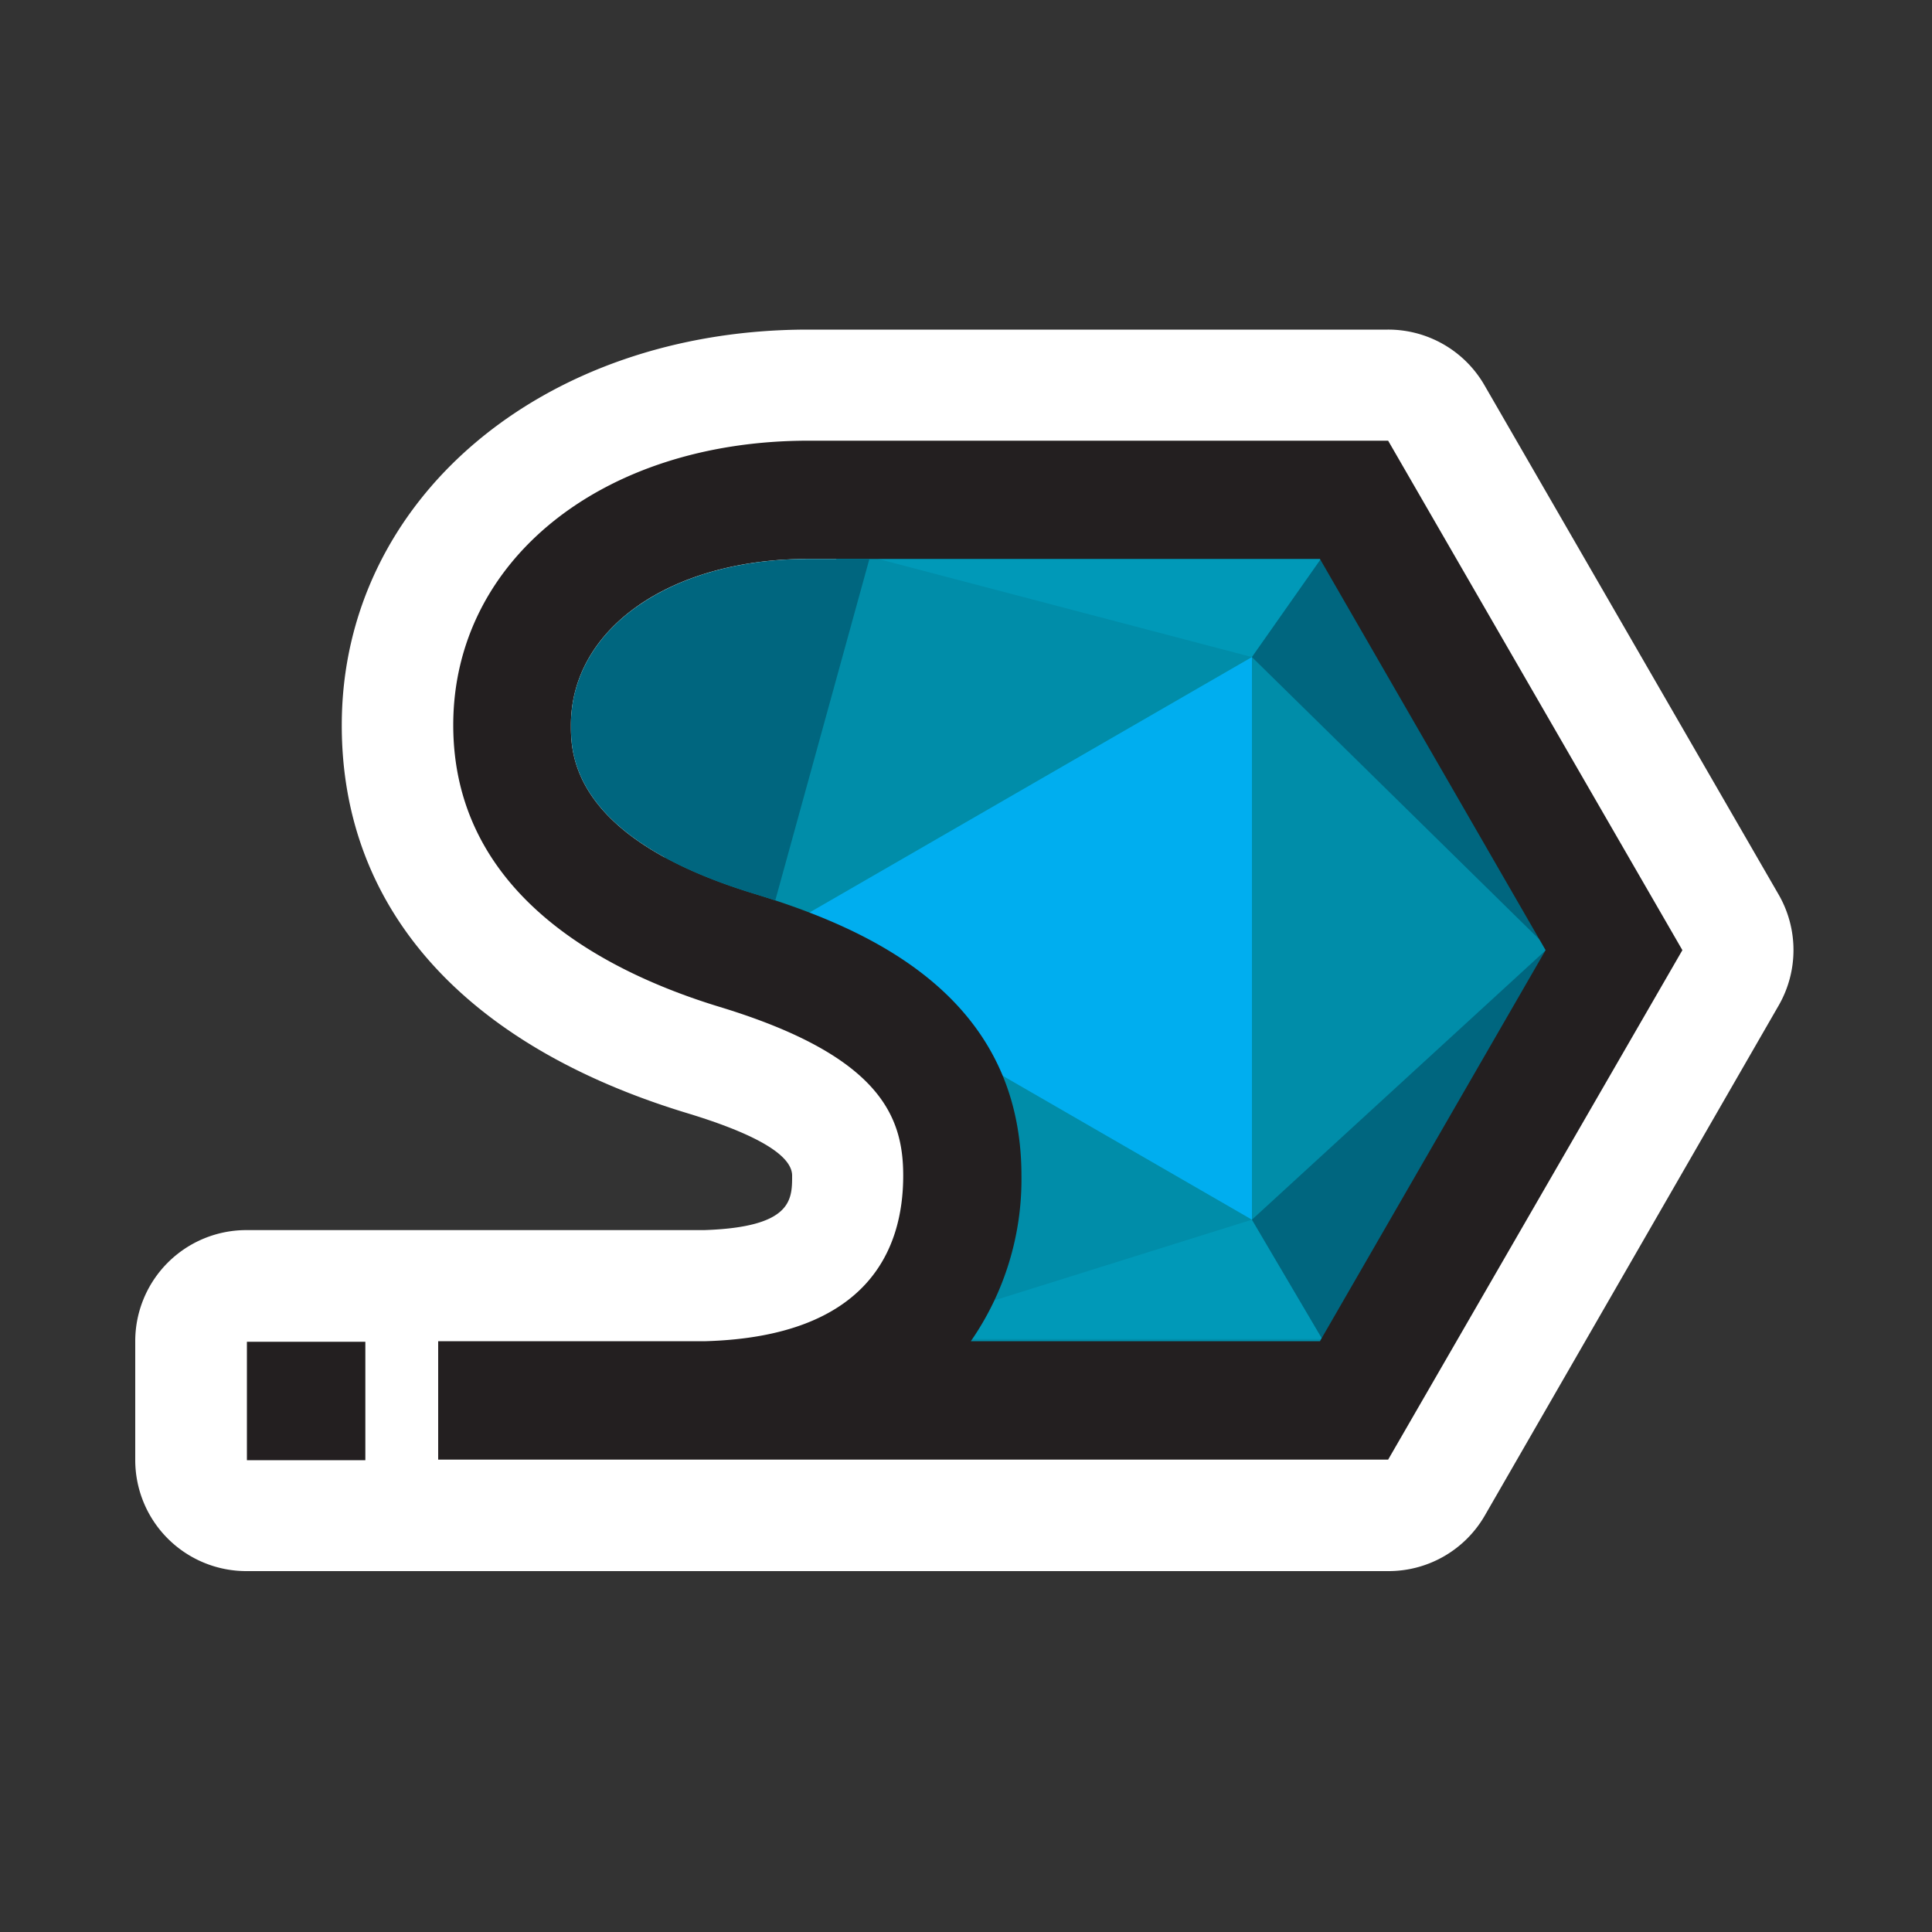 <svg id="Layer_1" data-name="Layer 1" xmlns="http://www.w3.org/2000/svg" viewBox="0 0 100 100"><rect x="0" y="0" width="100" height="100" fill="#333333" stroke="none"/><defs><style>.cls-1{fill:#fff;}.cls-2{fill:#008da9;}.cls-3{fill:#00aeef;}.cls-4{fill:#0099b8;}.cls-5{fill:#00667f;}.cls-6{fill:#231f20;}</style></defs><title>icon</title><path class="cls-1" d="M92.06,46.3,76.83,19.93a5.75,5.75,0,0,0-5-2.87h-30c-13.76,0-24.14,8.8-24.14,20.47C17.68,47,24,54.11,35.58,57.62,39.17,58.71,41,59.8,41,60.85c0,1.25,0,2.67-4.56,2.82H26.36l-.52,0H12.78A5.75,5.75,0,0,0,7,69.44v6.13a5.75,5.75,0,0,0,5.75,5.75h23l.72,0H71.85a5.75,5.75,0,0,0,5-2.87L92.06,52.05A5.75,5.75,0,0,0,92.06,46.3Z"/><path class="cls-2" d="M69,27.69H44L32.37,47.92a32.63,32.63,0,0,0,4.24,1.61c7.26,2.22,12.46,5.6,12.46,12.51a11.65,11.65,0,0,1-3.83,9.07H69L81.48,49.4Z"/><polygon class="cls-3" points="64.8 34.01 64.8 63.13 39.58 48.57 64.8 34.01"/><polygon class="cls-4" points="64.8 63.13 68.44 69.31 45.07 69.31 64.8 63.13"/><polygon class="cls-4" points="64.8 34.01 45.07 28.83 68.44 28.83 64.8 34.01"/><polygon class="cls-5" points="68.44 69.31 80.13 49.07 64.8 63.13 68.44 69.31"/><polygon class="cls-5" points="64.8 34.01 80.13 49.07 68.44 28.83 64.8 34.01"/><path class="cls-6" d="M87.08,49.18,71.85,22.81h-30c-10.66,0-18.39,6.19-18.39,14.72S30.95,50.2,37.26,52.12c8.34,2.54,9.49,5.7,9.49,8.73,0,3.81-1.81,8.32-10.22,8.57H26.36v0H22.68v6.13H35.8l.62,0H71.85ZM50.25,69.42a14.69,14.69,0,0,0,2.62-8.57c0-9.3-7.89-12.78-13.83-14.59-9.49-2.89-9.49-7.29-9.49-8.73,0-5,5.16-8.6,12.27-8.6h26.5L80,49.18,68.32,69.42Z"/><path class="cls-5" d="M44.45,28.93H41.82c-7.11,0-12.27,3.61-12.27,8.6,0,1.44,0,5.84,9.49,8.73l1.09.34L45,28.93Z"/><rect class="cls-6" x="12.78" y="69.45" width="6.13" height="6.13"/></svg>